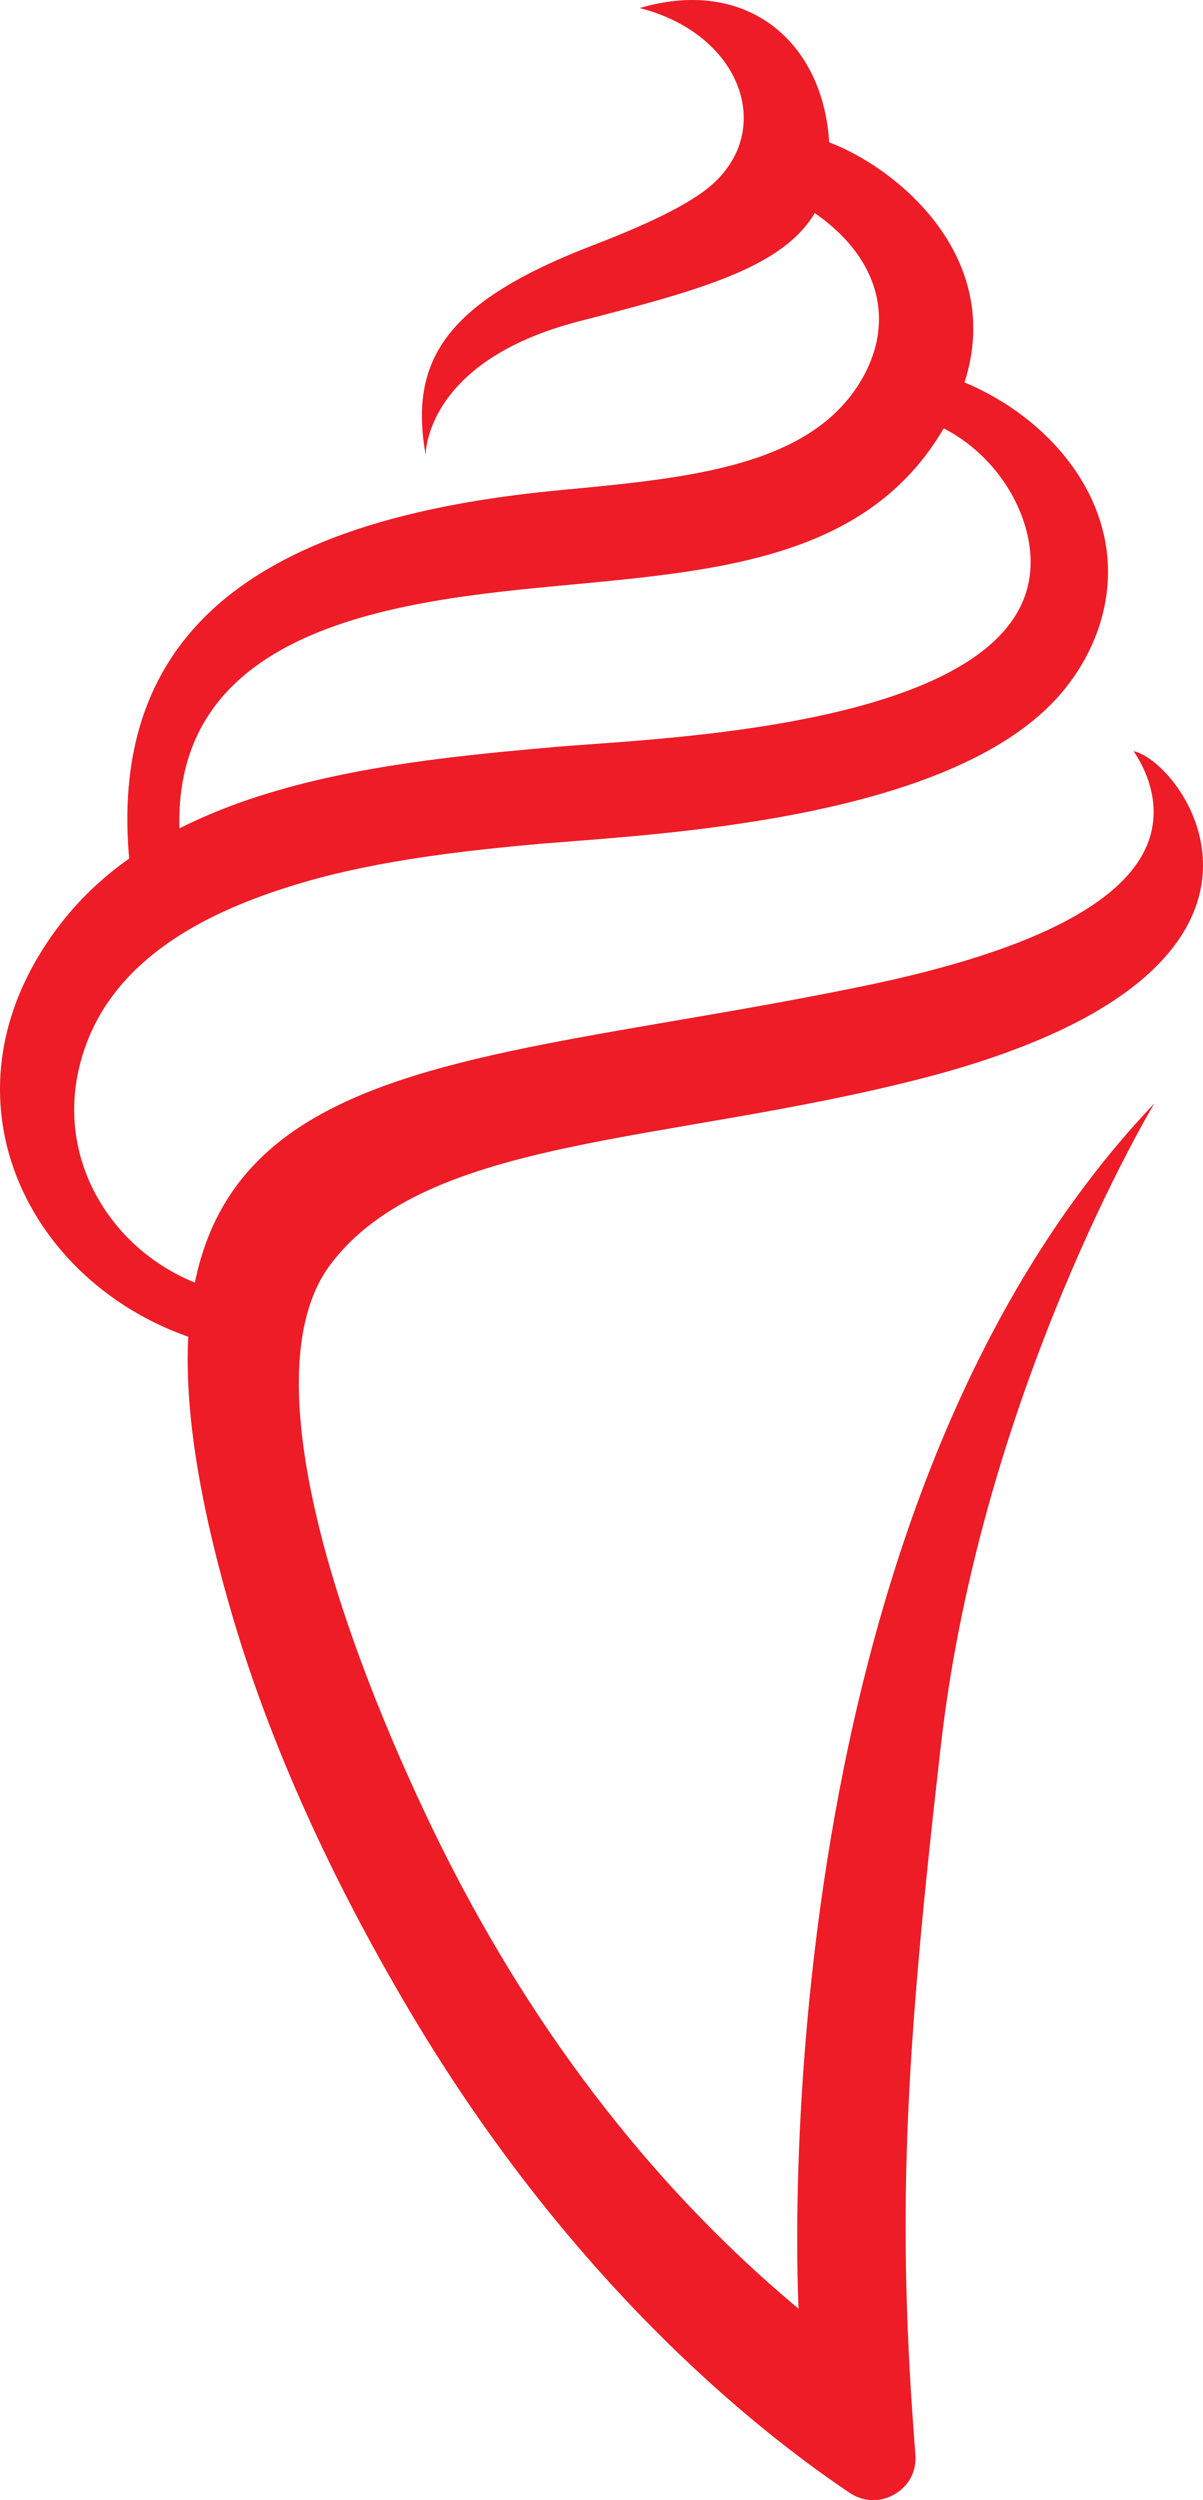 <svg xmlns="http://www.w3.org/2000/svg" width="26" height="54" viewBox="0 0 26 54" fill="none"><path fill-rule="evenodd" clip-rule="evenodd" d="M13.825 0.174C16.109 0.754 16.827 2.989 15.167 4.164C14.684 4.505 13.944 4.863 12.82 5.296C9.623 6.524 8.838 7.788 9.2 9.829C9.2 9.829 9.16 7.805 12.518 6.939C15.877 6.074 17.988 5.503 17.928 3.236C17.868 0.969 16.198 -0.527 13.825 0.174Z" fill="#ED1C27"></path><path fill-rule="evenodd" clip-rule="evenodd" d="M2.88 19.262C1.915 13.008 6.569 11.106 12.15 10.582C14.934 10.32 17.597 10.07 18.665 8.123C18.701 8.056 18.736 7.987 18.767 7.917C19.056 7.278 19.069 6.617 18.824 6.019C18.458 5.129 17.6 4.502 16.74 4.118L17.287 2.905C18.731 3.086 22.178 5.383 20.655 8.754C20.603 8.87 20.543 8.987 20.479 9.105C18.886 12.012 15.688 12.313 12.345 12.627C8.662 12.973 2.959 13.464 4.001 18.996L2.88 19.262Z" fill="#ED1C27"></path><path fill-rule="evenodd" clip-rule="evenodd" d="M4.734 29.067C0.756 28.119 -1.667 23.723 1.36 19.889C2.501 18.443 4.203 17.584 6.079 17.05C7.835 16.549 9.759 16.336 11.488 16.179C11.952 16.137 12.09 16.126 12.237 16.114C14.677 15.922 22.459 15.607 22.271 12.015C22.211 10.847 21.327 9.529 19.937 9.057L20.289 8.061C22.583 8.748 24.513 10.936 23.795 13.399C23.646 13.911 23.39 14.412 23.01 14.884C20.903 17.5 15.186 17.949 12.399 18.168C11.988 18.2 11.719 18.221 11.674 18.225C10.059 18.371 8.265 18.571 6.646 19.032C4.451 19.658 2.212 20.775 1.695 23.129C1.199 25.389 2.775 27.453 4.893 27.912L4.734 29.067Z" fill="#ED1C27"></path><path fill-rule="evenodd" clip-rule="evenodd" d="M18.665 21.297C21.669 20.676 25.054 19.556 24.93 17.427C24.906 17.02 24.756 16.602 24.5 16.225C25.611 16.456 28.88 20.999 19.888 23.302C14.401 24.707 9.241 24.541 7.147 27.304C5.487 29.493 7.087 34.725 9.217 39.224C11.095 43.189 13.703 46.898 17.26 49.866C17.26 49.866 16.317 32.901 24.948 23.833C24.948 23.833 21.218 30.03 20.339 37.663C19.548 44.537 19.381 47.892 19.784 53.019C19.812 53.375 19.643 53.695 19.333 53.874C19.024 54.053 18.661 54.041 18.363 53.842C16.232 52.41 12.304 49.23 8.893 43.501C6.941 40.224 5.707 37.271 4.985 34.771C1.426 22.467 8.545 23.388 18.665 21.297Z" fill="#ED1C27"></path></svg>
